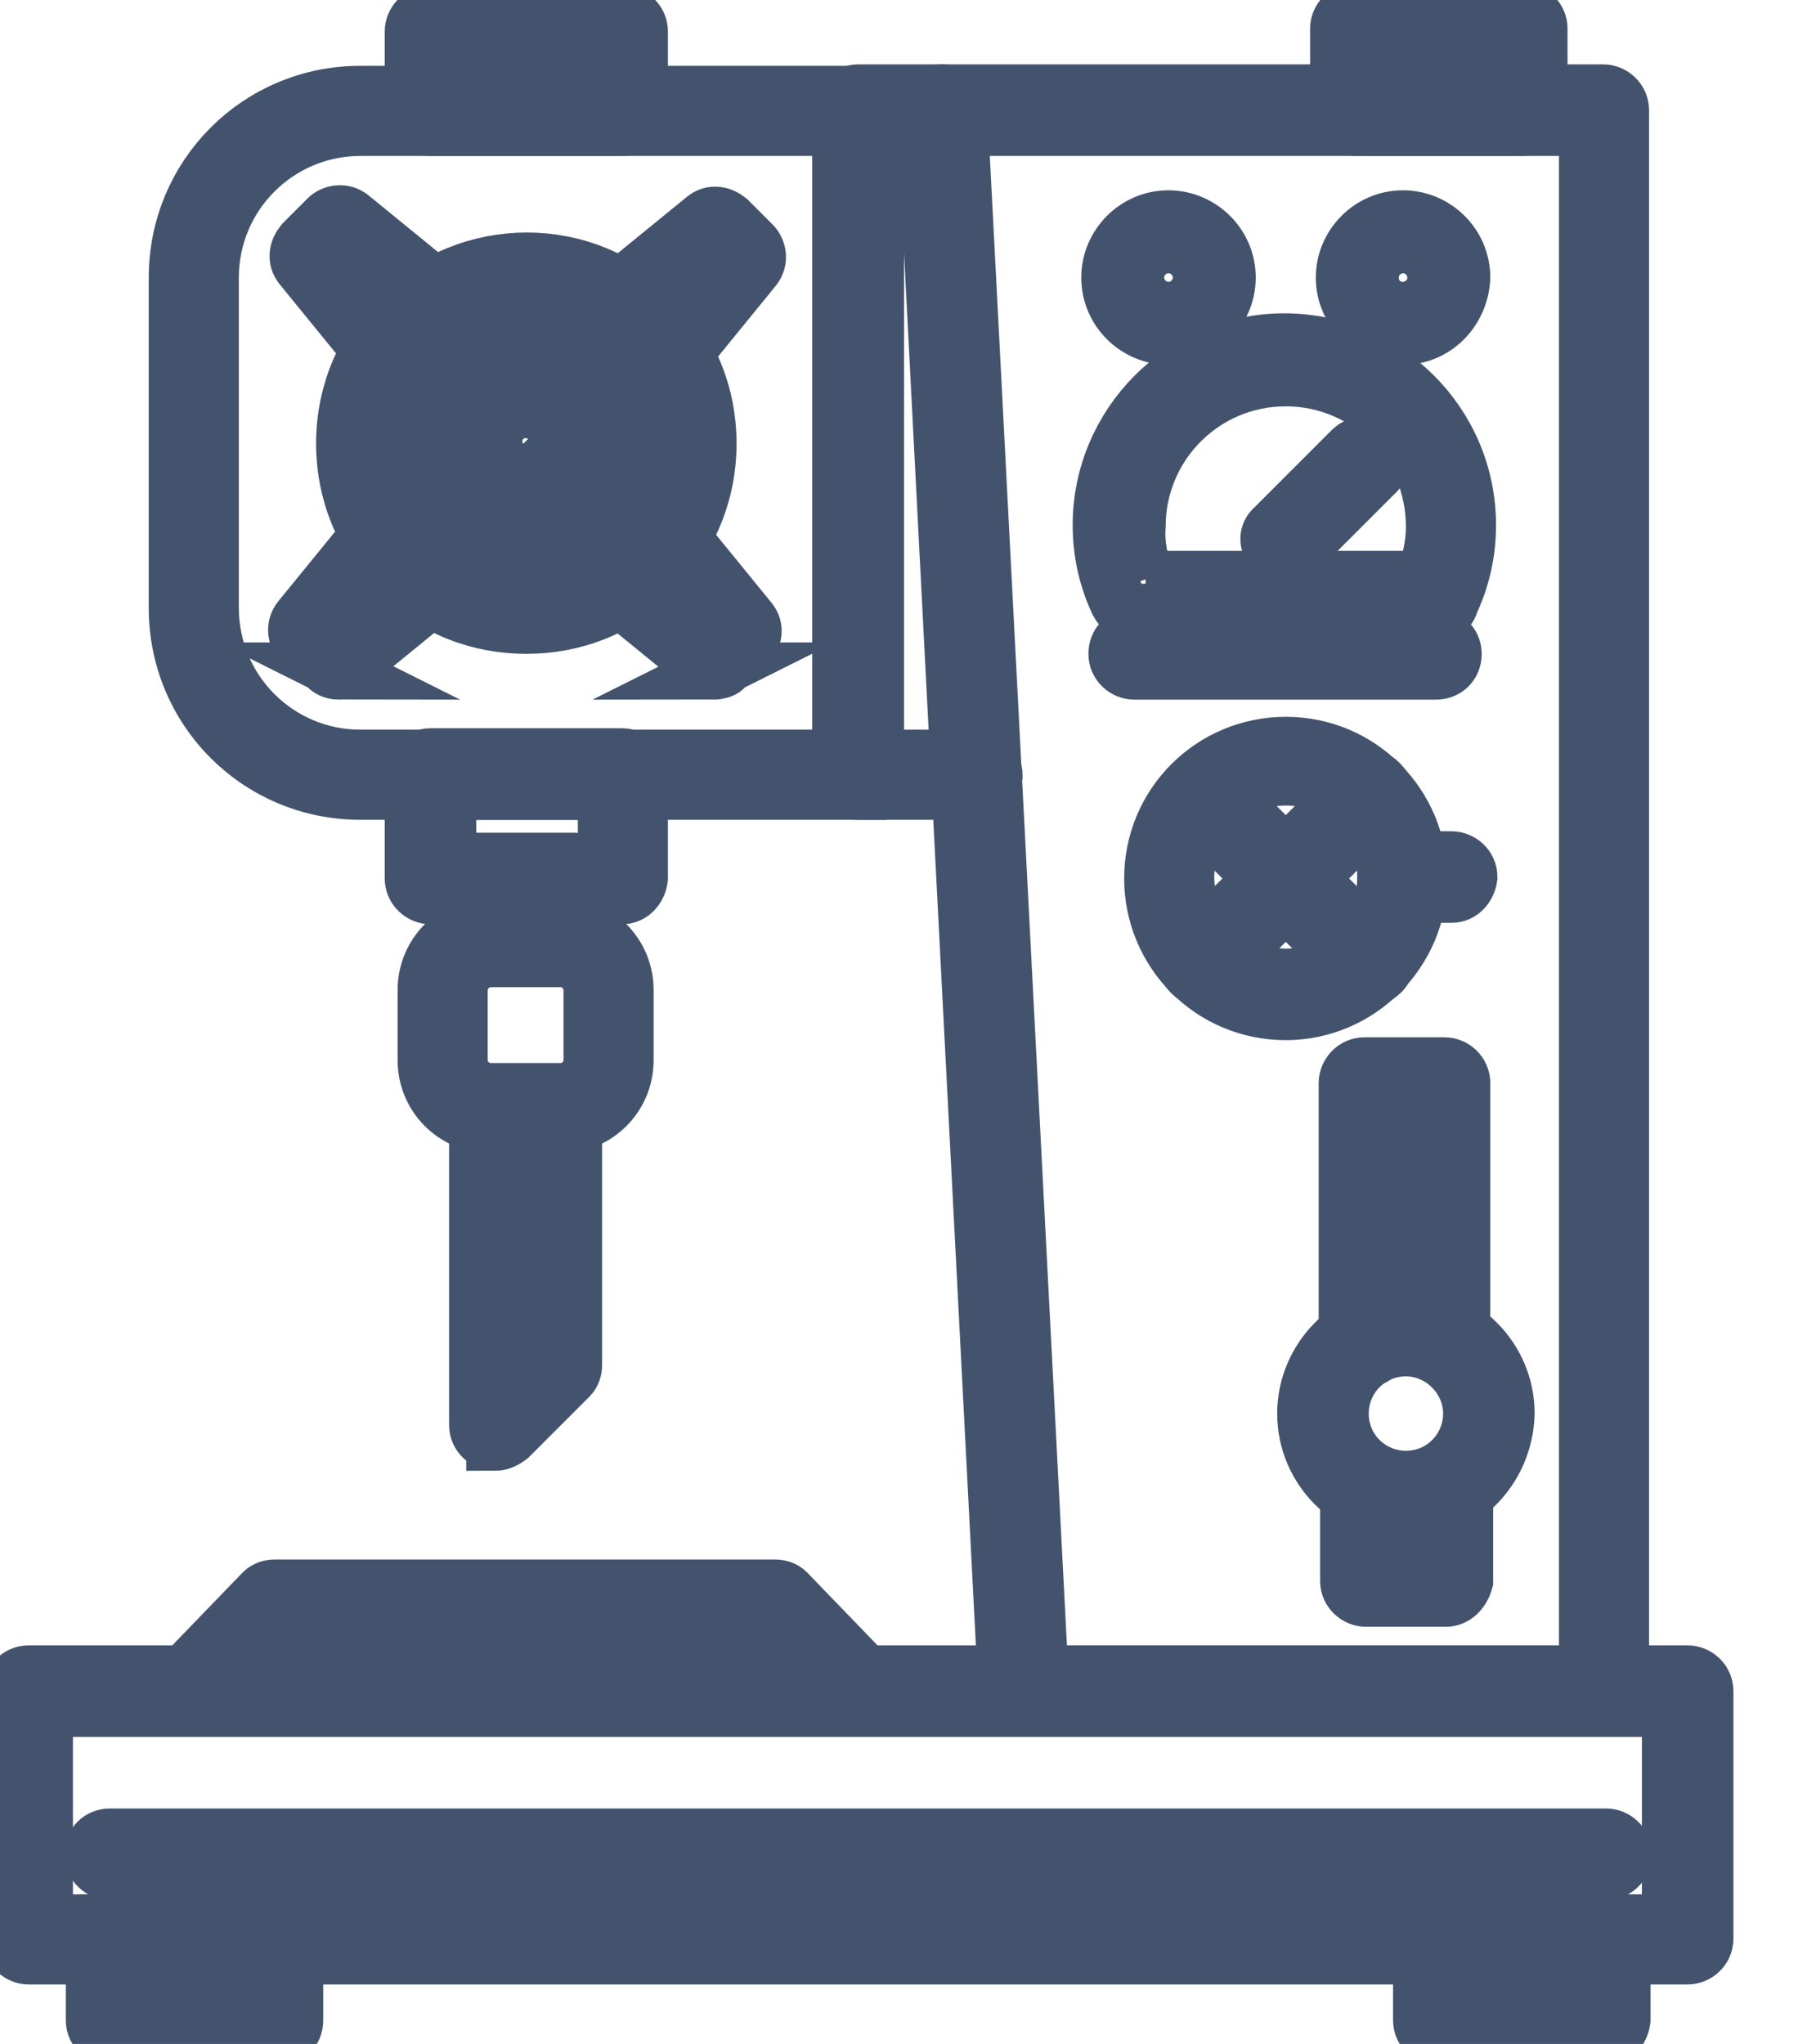 <svg data-v-9833e8b2="" version="1.1" xmlns="http://www.w3.org/2000/svg" xmlns:xlink="http://www.w3.org/1999/xlink" width="22" height="25"><g data-v-9833e8b2=""><path data-v-9833e8b2="" transform="scale(0.14)" fill="none" stroke="rgba(68, 83, 109, 1)" paint-order="fill stroke markers" d="m147.5,170.875l-145,0c-0.75,0 -1.5,-0.625 -1.5,-1.5l0,-21.625c0,-0.75 0.625,-1.5 1.5,-1.5l145,0c0.75,0 1.5,0.625 1.5,1.5l0,21.625c0,0.875 -0.75,1.5 -1.5,1.5zm-143.625,-2.875l142.125,0l0,-18.75l-142.125,0l0,18.75z" stroke-width="5" stroke-miterlimit="10" stroke-dasharray=""></path><path data-v-9833e8b2="" transform="scale(0.14)" fill="none" stroke="rgba(68, 83, 109, 1)" paint-order="fill stroke markers" d="m24.25,178l-14.5,0c-0.75,0 -1.5,-0.625 -1.5,-1.5l0,-7.125c0,-0.75 0.625,-1.5 1.5,-1.5l14.5,0c0.75,0 1.5,0.625 1.5,1.5l0,7.125c0,0.875 -0.625,1.5 -1.5,1.5zm-13,-2.875l11.625,0l0,-4.25l-11.625,0l0,4.25zm129,2.875l-14.5,0c-0.75,0 -1.5,-0.625 -1.5,-1.5l0,-7.125c0,-0.75 0.625,-1.5 1.5,-1.5l14.5,0c0.75,0 1.5,0.625 1.5,1.5l0,7.125c-0.125,0.875 -0.75,1.5 -1.5,1.5zm-13.125,-2.875l11.625,0l0,-4.25l-11.625,0l0,4.25zm13.25,-11.625l-130.75,0c-0.75,0 -1.5,-0.625 -1.5,-1.5s0.625,-1.5 1.5,-1.5l130.75,0c0.75,0 1.5,0.625 1.5,1.5s-0.75,1.5 -1.5,1.5zm-65.375,-14.5l-58,0c-0.625,0 -1.125,-0.375 -1.375,-0.875c-0.25,-0.5 -0.125,-1.125 0.25,-1.625l7.125,-7.375c0.25,-0.25 0.625,-0.375 1,-0.375l43.75,0c0.375,0 0.75,0.125 1,0.375l7.125,7.375c0.375,0.375 0.5,1 0.25,1.625c0,0.5 -0.5,0.875 -1.125,0.875zm-54.625,-2.875l51.125,0l-4.375,-4.5l-42.5,0l-4.25,4.5z" stroke-width="5" stroke-miterlimit="10" stroke-dasharray=""></path><path data-v-9833e8b2="" transform="scale(0.14)" fill="none" stroke="rgba(68, 83, 109, 1)" paint-order="fill stroke markers" d="m43.25,111.75c-0.375,0 -0.75,-0.125 -1,-0.375c-0.625,-0.625 -0.625,-1.5 0,-2l5.25,-5.25c0.625,-0.625 1.5,-0.625 2,0c0.625,0.625 0.625,1.5 0,2l-5.25,5.25c-0.25,0.125 -0.625,0.375 -1,0.375zm0,7.125c-0.375,0 -0.75,-0.125 -1,-0.375c-0.625,-0.625 -0.625,-1.5 0,-2l5.25,-5.25c0.625,-0.625 1.5,-0.625 2,0c0.625,0.625 0.625,1.5 0,2l-5.25,5.25c-0.25,0.25 -0.625,0.375 -1,0.375z" stroke-width="5" stroke-miterlimit="10" stroke-dasharray=""></path><path data-v-9833e8b2="" transform="scale(0.14)" fill="none" stroke="rgba(68, 83, 109, 1)" paint-order="fill stroke markers" d="m43.25,126c-0.75,0 -1.5,-0.625 -1.5,-1.5l0,-26.75c0,-0.75 0.625,-1.5 1.5,-1.5c0.75,0 1.5,0.625 1.5,1.5l0,23.375l2.375,-2.375l0,-21c0,-0.75 0.625,-1.5 1.5,-1.5s1.5,0.625 1.5,1.5l0,21.5c0,0.375 -0.125,0.75 -0.375,1l-5.25,5.25c-0.5,0.375 -0.875,0.5 -1.25,0.5z" stroke-width="5" stroke-miterlimit="10" stroke-dasharray=""></path><path data-v-9833e8b2="" transform="scale(0.14)" fill="none" stroke="rgba(68, 83, 109, 1)" paint-order="fill stroke markers" d="m43.25,104.5c-0.375,0 -0.75,-0.125 -1,-0.375c-0.625,-0.625 -0.625,-1.5 0,-2l5.25,-5.25c0.625,-0.625 1.5,-0.625 2,0c0.625,0.625 0.625,1.5 0,2l-5.25,5.25c-0.25,0.25 -0.625,0.375 -1,0.375z" stroke-width="5" stroke-miterlimit="10" stroke-dasharray=""></path><path data-v-9833e8b2="" transform="scale(0.14)" fill="none" stroke="rgba(68, 83, 109, 1)" paint-order="fill stroke markers" d="m41.375,84c-0.75,0 -1.5,-0.625 -1.5,-1.5l0,-5.75c0,-0.75 0.625,-1.5 1.5,-1.5l8.75,0c0.75,0 1.5,0.625 1.5,1.5l0,5.625c0,0.75 -0.625,1.5 -1.5,1.5c-0.75,0 -1.5,-0.625 -1.5,-1.5l0,-4.25l-5.875,0l0,4.25c0.125,1 -0.5,1.625 -1.375,1.625z" stroke-width="5" stroke-miterlimit="10" stroke-dasharray=""></path><path data-v-9833e8b2="" transform="scale(0.14)" fill="none" stroke="rgba(68, 83, 109, 1)" paint-order="fill stroke markers" d="m54.375,78.25l-16.75,0c-0.75,0 -1.5,-0.625 -1.5,-1.5l0,-9.125c0,-0.75 0.625,-1.5 1.5,-1.5l16.75,0c0.75,0 1.5,0.625 1.5,1.5l0,9.125c-0.125,0.875 -0.75,1.5 -1.5,1.5zm-15.25,-2.875l13.875,0l0,-6.25l-13.875,0l0,6.25zm15.25,-64.25l-16.75,0c-0.75,0 -1.5,-0.625 -1.5,-1.5l0,-6.875c0,-0.75 0.625,-1.5 1.5,-1.5l16.75,0c0.75,0 1.5,0.625 1.5,1.5l0,6.875c-0.125,0.875 -0.75,1.5 -1.5,1.5zm-15.25,-2.875l13.875,0l0,-4l-13.875,0l0,4zm6.875,46.375c-4.125,0 -8.125,-1.5 -11.25,-4.625c-3,-3 -4.625,-7 -4.625,-11.25c0,-4.25 1.625,-8.25 4.625,-11.25c6.25,-6.25 16.375,-6.25 22.5,0c3,3 4.625,7 4.625,11.25c0,4.25 -1.625,8.25 -4.625,11.25c-3.125,3.125 -7.125,4.625 -11.25,4.625zm0,-29c-3.5,0 -6.75,1.375 -9.25,3.875s-3.875,5.75 -3.875,9.25c0,3.5 1.375,6.75 3.875,9.25c5.125,5.125 13.375,5.125 18.5,0c2.5,-2.5 3.875,-5.75 3.875,-9.25c0,-3.5 -1.375,-6.75 -3.875,-9.25s-5.75,-3.875 -9.25,-3.875z" stroke-width="5" stroke-miterlimit="10" stroke-dasharray=""></path><path data-v-9833e8b2="" transform="scale(0.14)" fill="none" stroke="rgba(68, 83, 109, 1)" paint-order="fill stroke markers" d="m46,49.5c-2.75,0 -5.625,-1 -7.75,-3.125c-4.25,-4.25 -4.25,-11.125 0,-15.375c2,-2 4.75,-3.125 7.75,-3.125c2.875,0 5.625,1.125 7.75,3.125c4.25,4.25 4.25,11.125 0,15.375c-2.25,2.125 -5,3.125 -7.75,3.125zm0,-18.75c-2.125,0 -4.125,0.875 -5.625,2.375c-3.125,3.125 -3.125,8.125 0,11.25s8.125,3.125 11.25,0s3.125,-8.125 0,-11.25c-1.5,-1.625 -3.5,-2.375 -5.625,-2.375z" stroke-width="5" stroke-miterlimit="10" stroke-dasharray=""></path><path data-v-9833e8b2="" transform="scale(0.14)" fill="none" stroke="rgba(68, 83, 109, 1)" paint-order="fill stroke markers" d="m45.875,43.625c-1.25,0 -2.625,-0.5 -3.625,-1.5c-2,-2 -2,-5.25 0,-7.125c2,-2 5.25,-2 7.125,0c2,2 2,5.25 0,7.125c-0.875,1 -2.25,1.5 -3.5,1.5zm0,-7.25c-0.5,0 -1.125,0.25 -1.5,0.625c-0.875,0.875 -0.875,2.25 0,3.125s2.25,0.875 3.125,0s0.875,-2.25 0,-3.125c-0.5,-0.375 -1.125,-0.625 -1.625,-0.625z" stroke-width="5" stroke-miterlimit="10" stroke-dasharray=""></path><path data-v-9833e8b2="" transform="scale(0.14)" fill="none" stroke="rgba(68, 83, 109, 1)" paint-order="fill stroke markers" d="m62.375,58.625c-0.375,0 -0.625,-0.125 -0.875,-0.375l-8.125,-6.625c-0.625,-0.5 -0.75,-1.375 -0.25,-2c0.5,-0.625 1.375,-0.75 2,-0.25l7.125,5.875l0.25,-0.25l-5.875,-7.125c-0.5,-0.625 -0.375,-1.5 0.25,-2c0.625,-0.5 1.5,-0.375 2,0.25l6.625,8.125c0.5,0.625 0.375,1.375 -0.125,2l-2.125,2.125c-0.125,0.125 -0.5,0.25 -0.875,0.25zm-28.25,-26.75c-0.375,0 -0.875,-0.125 -1.125,-0.5l-6.625,-8.125c-0.5,-0.625 -0.375,-1.375 0.125,-2l2.125,-2.125c0.5,-0.5 1.375,-0.625 2,-0.125l8.125,6.625c0.625,0.5 0.75,1.375 0.25,2c-0.5,0.625 -1.375,0.75 -2,0.25l-7.125,-5.875l-0.5,0.375l5.875,7.125c0.5,0.625 0.375,1.5 -0.25,2c-0.25,0.25 -0.625,0.375 -0.875,0.375zm23.75,0c-0.375,0 -0.625,-0.125 -0.875,-0.375c-0.625,-0.5 -0.75,-1.375 -0.25,-2l5.875,-7.125l-0.25,-0.25l-7.125,5.875c-0.625,0.5 -1.5,0.375 -2,-0.25c-0.5,-0.625 -0.375,-1.5 0.25,-2l8.125,-6.625c0.625,-0.5 1.375,-0.375 2,0.125l2.125,2.125c0.5,0.5 0.625,1.375 0.125,2l-6.625,8.125c-0.5,0.125 -1,0.375 -1.375,0.375zm-28.25,26.75c-0.375,0 -0.75,-0.125 -1,-0.375l-2.25,-2.125c-0.5,-0.5 -0.625,-1.375 -0.125,-2l6.625,-8.125c0.5,-0.625 1.375,-0.75 2,-0.25c0.625,0.5 0.75,1.375 0.25,2l-5.75,7.25l0.25,0.25l7.125,-5.875c0.625,-0.5 1.5,-0.375 2,0.25c0.5,0.625 0.375,1.5 -0.25,2l-8.125,6.625c-0.125,0.375 -0.5,0.375 -0.75,0.375z" stroke-width="5" stroke-miterlimit="10" stroke-dasharray=""></path><path data-v-9833e8b2="" transform="scale(0.14)" fill="none" stroke="rgba(68, 83, 109, 1)" paint-order="fill stroke markers" d="m75,69.125l-43.5,0c-8.875,0 -16,-7.125 -16,-16l0,-28.875c0,-8.875 7.125,-16 16,-16l43.5,0c0.75,0 1.5,0.625 1.5,1.5l0,58c-0.125,0.75 -0.75,1.375 -1.5,1.375zm-43.5,-58c-7.25,0 -13.125,5.875 -13.125,13.125l0,28.875c0,7.25 5.875,13.125 13.125,13.125l42,0l0,-55.125l-42,0z" stroke-width="5" stroke-miterlimit="10" stroke-dasharray=""></path><path data-v-9833e8b2="" transform="scale(0.14)" fill="none" stroke="rgba(68, 83, 109, 1)" paint-order="fill stroke markers" d="m85.375,69.125l-10.375,0c-0.75,0 -1.5,-0.625 -1.5,-1.5l0,-58c0,-0.75 0.625,-1.5 1.5,-1.5l7.375,0c0.75,0 1.5,0.625 1.5,1.5c0,0.75 -0.625,1.5 -1.5,1.5l-5.875,0l0,55.125l8.875,0c0.75,0 1.5,0.625 1.5,1.5c-0.125,0.75 -0.75,1.375 -1.5,1.375z" stroke-width="5" stroke-miterlimit="10" stroke-dasharray=""></path><path data-v-9833e8b2="" transform="scale(0.14)" fill="none" stroke="rgba(68, 83, 109, 1)" paint-order="fill stroke markers" d="m140.25,149.125l-50.75,0c-0.75,0 -1.375,-0.625 -1.5,-1.375l-7.125,-138c0,-0.375 0.125,-0.75 0.375,-1.125c0.25,-0.25 0.625,-0.5 1,-0.5l57.875,0c0.75,0 1.5,0.625 1.5,1.5l0,138c0,0.875 -0.625,1.5 -1.375,1.5zm-49.375,-2.875l47.875,0l0,-135.125l-54.875,0l7,135.125z" stroke-width="5" stroke-miterlimit="10" stroke-dasharray=""></path><path data-v-9833e8b2="" transform="scale(0.14)" fill="none" stroke="rgba(68, 83, 109, 1)" paint-order="fill stroke markers" d="m133,11.125l-14.5,0c-0.75,0 -1.5,-0.625 -1.5,-1.5l0,-7.125c0,-0.75 0.625,-1.5 1.5,-1.5l14.5,0c0.75,0 1.5,0.625 1.5,1.5l0,7.125c0,0.875 -0.625,1.5 -1.5,1.5zm-13,-2.875l11.625,0l0,-4.25l-11.625,0l0,4.25zm6.375,110.375c-0.75,0 -1.5,-0.625 -1.5,-1.5l0,-21l-4.125,0l0,21.125c0,0.75 -0.625,1.5 -1.5,1.5c-0.75,0 -1.5,-0.625 -1.5,-1.5l0,-22.625c0,-0.75 0.625,-1.5 1.5,-1.5l7,0c0.75,0 1.5,0.625 1.5,1.5l0,22.625c0,0.75 -0.625,1.375 -1.375,1.375zm0,21l-7,0c-0.75,0 -1.5,-0.625 -1.5,-1.5l0,-8.25c0,-0.75 0.625,-1.5 1.5,-1.5c0.75,0 1.5,0.625 1.5,1.5l0,6.75l4.125,0l0,-6.75c0,-0.75 0.625,-1.5 1.5,-1.5c0.75,0 1.5,0.625 1.5,1.5l0,8.25c-0.25,0.875 -0.875,1.5 -1.625,1.5z" stroke-width="5" stroke-miterlimit="10" stroke-dasharray=""></path><path data-v-9833e8b2="" transform="scale(0.14)" fill="none" stroke="rgba(68, 83, 109, 1)" paint-order="fill stroke markers" d="m122.875,132.25c-4.75,0 -8.75,-3.875 -8.75,-8.75c0,-4.75 3.875,-8.75 8.75,-8.75c4.75,0 8.75,3.875 8.75,8.75c-0.125,4.875 -4,8.75 -8.75,8.75zm0,-14.5c-3.25,0 -5.75,2.625 -5.75,5.75c0,3.25 2.625,5.75 5.75,5.75c3.25,0 5.75,-2.625 5.75,-5.75c0,-3.125 -2.625,-5.75 -5.75,-5.75z" stroke-width="5" stroke-miterlimit="10" stroke-dasharray=""></path><path data-v-9833e8b2="" transform="scale(0.14)" fill="none" stroke="rgba(68, 83, 109, 1)" paint-order="fill stroke markers" d="m125.5,53.5l-26.375,0c-0.625,0 -1.125,-0.375 -1.375,-0.875c-1,-2.125 -1.5,-4.375 -1.5,-6.75c0,-8.75 7.125,-16 16,-16c8.75,0 16,7.125 16,16c0,2.375 -0.5,4.625 -1.5,6.75c-0.125,0.625 -0.625,0.875 -1.25,0.875zm-25.375,-2.875l24.375,0c0.5,-1.5 0.875,-3 0.875,-4.625c0,-7.25 -5.875,-13 -13,-13c-7.25,0 -13,5.875 -13,13c-0.125,1.625 0.25,3.125 0.75,4.625z" stroke-width="5" stroke-miterlimit="10" stroke-dasharray=""></path><path data-v-9833e8b2="" transform="scale(0.14)" fill="none" stroke="rgba(68, 83, 109, 1)" paint-order="fill stroke markers" d="m112.375,48.5c-0.375,0 -0.75,-0.125 -1,-0.375c-0.625,-0.625 -0.625,-1.5 0,-2l6.75,-6.75c0.625,-0.625 1.5,-0.625 2,0c0.625,0.625 0.625,1.5 0,2l-6.75,6.75c-0.25,0.25 -0.625,0.375 -1,0.375z" stroke-width="5" stroke-miterlimit="10" stroke-dasharray=""></path><path data-v-9833e8b2="" transform="scale(0.14)" fill="none" stroke="rgba(68, 83, 109, 1)" paint-order="fill stroke markers" d="m125.5,58.625l-26.375,0c-0.75,0 -1.5,-0.625 -1.5,-1.5s0.625,-1.5 1.5,-1.5l26.375,0c0.75,0 1.5,0.625 1.5,1.5s-0.625,1.5 -1.5,1.5zm-23.375,-29.25c-2.75,0 -5.125,-2.25 -5.125,-5.125c0,-2.75 2.25,-5.125 5.125,-5.125c2.75,0 5.125,2.25 5.125,5.125s-2.375,5.125 -5.125,5.125zm0,-7.25c-1.25,0 -2.125,1 -2.125,2.125c0,1.25 1,2.125 2.125,2.125c1.25,0 2.125,-1 2.125,-2.125c0,-1.125 -0.875,-2.125 -2.125,-2.125zm20.5,7.25c-2.75,0 -5.125,-2.25 -5.125,-5.125c0,-2.75 2.25,-5.125 5.125,-5.125c2.75,0 5.125,2.25 5.125,5.125c-0.125,2.875 -2.375,5.125 -5.125,5.125zm0,-7.25c-1.25,0 -2.125,1 -2.125,2.125c0,1.25 1,2.125 2.125,2.125c1.25,0 2.125,-1 2.125,-2.125c0,-1.125 -1,-2.125 -2.125,-2.125zm-10.25,66.25c-6.5,0 -11.625,-5.25 -11.625,-11.625c0,-6.5 5.25,-11.625 11.625,-11.625c6.5,0 11.625,5.25 11.625,11.625c0,6.375 -5.25,11.625 -11.625,11.625zm0,-20.5c-4.875,0 -8.75,4 -8.75,8.75c0,4.875 4,8.75 8.75,8.75c4.875,0 8.75,-4 8.75,-8.75s-3.875,-8.75 -8.75,-8.75z" stroke-width="5" stroke-miterlimit="10" stroke-dasharray=""></path><path data-v-9833e8b2="" transform="scale(0.14)" fill="none" stroke="rgba(68, 83, 109, 1)" paint-order="fill stroke markers" d="m112.375,78.125c-0.375,0 -0.75,-0.125 -1,-0.375c-0.625,-0.625 -0.625,-1.5 0,-2l7.25,-7.25c0.625,-0.625 1.5,-0.625 2,0c0.625,0.625 0.625,1.5 0,2l-7.25,7.25c-0.25,0.25 -0.625,0.375 -1,0.375z" stroke-width="5" stroke-miterlimit="10" stroke-dasharray=""></path><path data-v-9833e8b2="" transform="scale(0.14)" fill="none" stroke="rgba(68, 83, 109, 1)" paint-order="fill stroke markers" d="m119.625,85.375c-0.375,0 -0.75,-0.125 -1,-0.375l-7.25,-7.25c-0.625,-0.625 -0.625,-1.5 0,-2c0.625,-0.625 1.5,-0.625 2,0l7.25,7.25c0.625,0.625 0.625,1.5 0,2c-0.25,0.25 -0.625,0.375 -1,0.375z" stroke-width="5" stroke-miterlimit="10" stroke-dasharray=""></path><path data-v-9833e8b2="" transform="scale(0.14)" fill="none" stroke="rgba(68, 83, 109, 1)" paint-order="fill stroke markers" d="m112.375,78.125c-0.375,0 -0.75,-0.125 -1,-0.375l-6.875,-6.875c-0.625,-0.625 -0.625,-1.5 0,-2c0.625,-0.625 1.5,-0.625 2,0l6.875,6.875c0.625,0.625 0.625,1.5 0,2c-0.25,0.25 -0.625,0.375 -1,0.375z" stroke-width="5" stroke-miterlimit="10" stroke-dasharray=""></path><path data-v-9833e8b2="" transform="scale(0.14)" fill="none" stroke="rgba(68, 83, 109, 1)" paint-order="fill stroke markers" d="m105.125,85.375c-0.375,0 -0.75,-0.125 -1,-0.375c-0.625,-0.625 -0.625,-1.5 0,-2l7.25,-7.25c0.625,-0.625 1.5,-0.625 2,0c0.625,0.625 0.625,1.5 0,2l-7.25,7.25c-0.25,0.25 -0.625,0.375 -1,0.375zm21.75,-7.25l-4.25,0c-0.75,0 -1.5,-0.625 -1.5,-1.5c0,-0.75 0.625,-1.5 1.5,-1.5l4.25,0c0.75,0 1.5,0.625 1.5,1.5c-0.125,0.875 -0.75,1.5 -1.5,1.5zm-77.875,20.125l-6.125,0c-3.125,0 -5.625,-2.5 -5.625,-5.625l0,-6.125c0,-3.125 2.5,-5.625 5.625,-5.625l6.125,0c3.125,0 5.625,2.5 5.625,5.625l0,6.125c0,3.125 -2.5,5.625 -5.625,5.625zm-6.125,-14.5c-1.5,0 -2.75,1.25 -2.75,2.75l0,6.125c0,1.5 1.25,2.75 2.75,2.75l6.125,0c1.5,0 2.75,-1.25 2.75,-2.75l0,-6.125c0,-1.5 -1.25,-2.75 -2.75,-2.75l-6.125,0z" stroke-width="5" stroke-miterlimit="10" stroke-dasharray=""></path></g></svg>